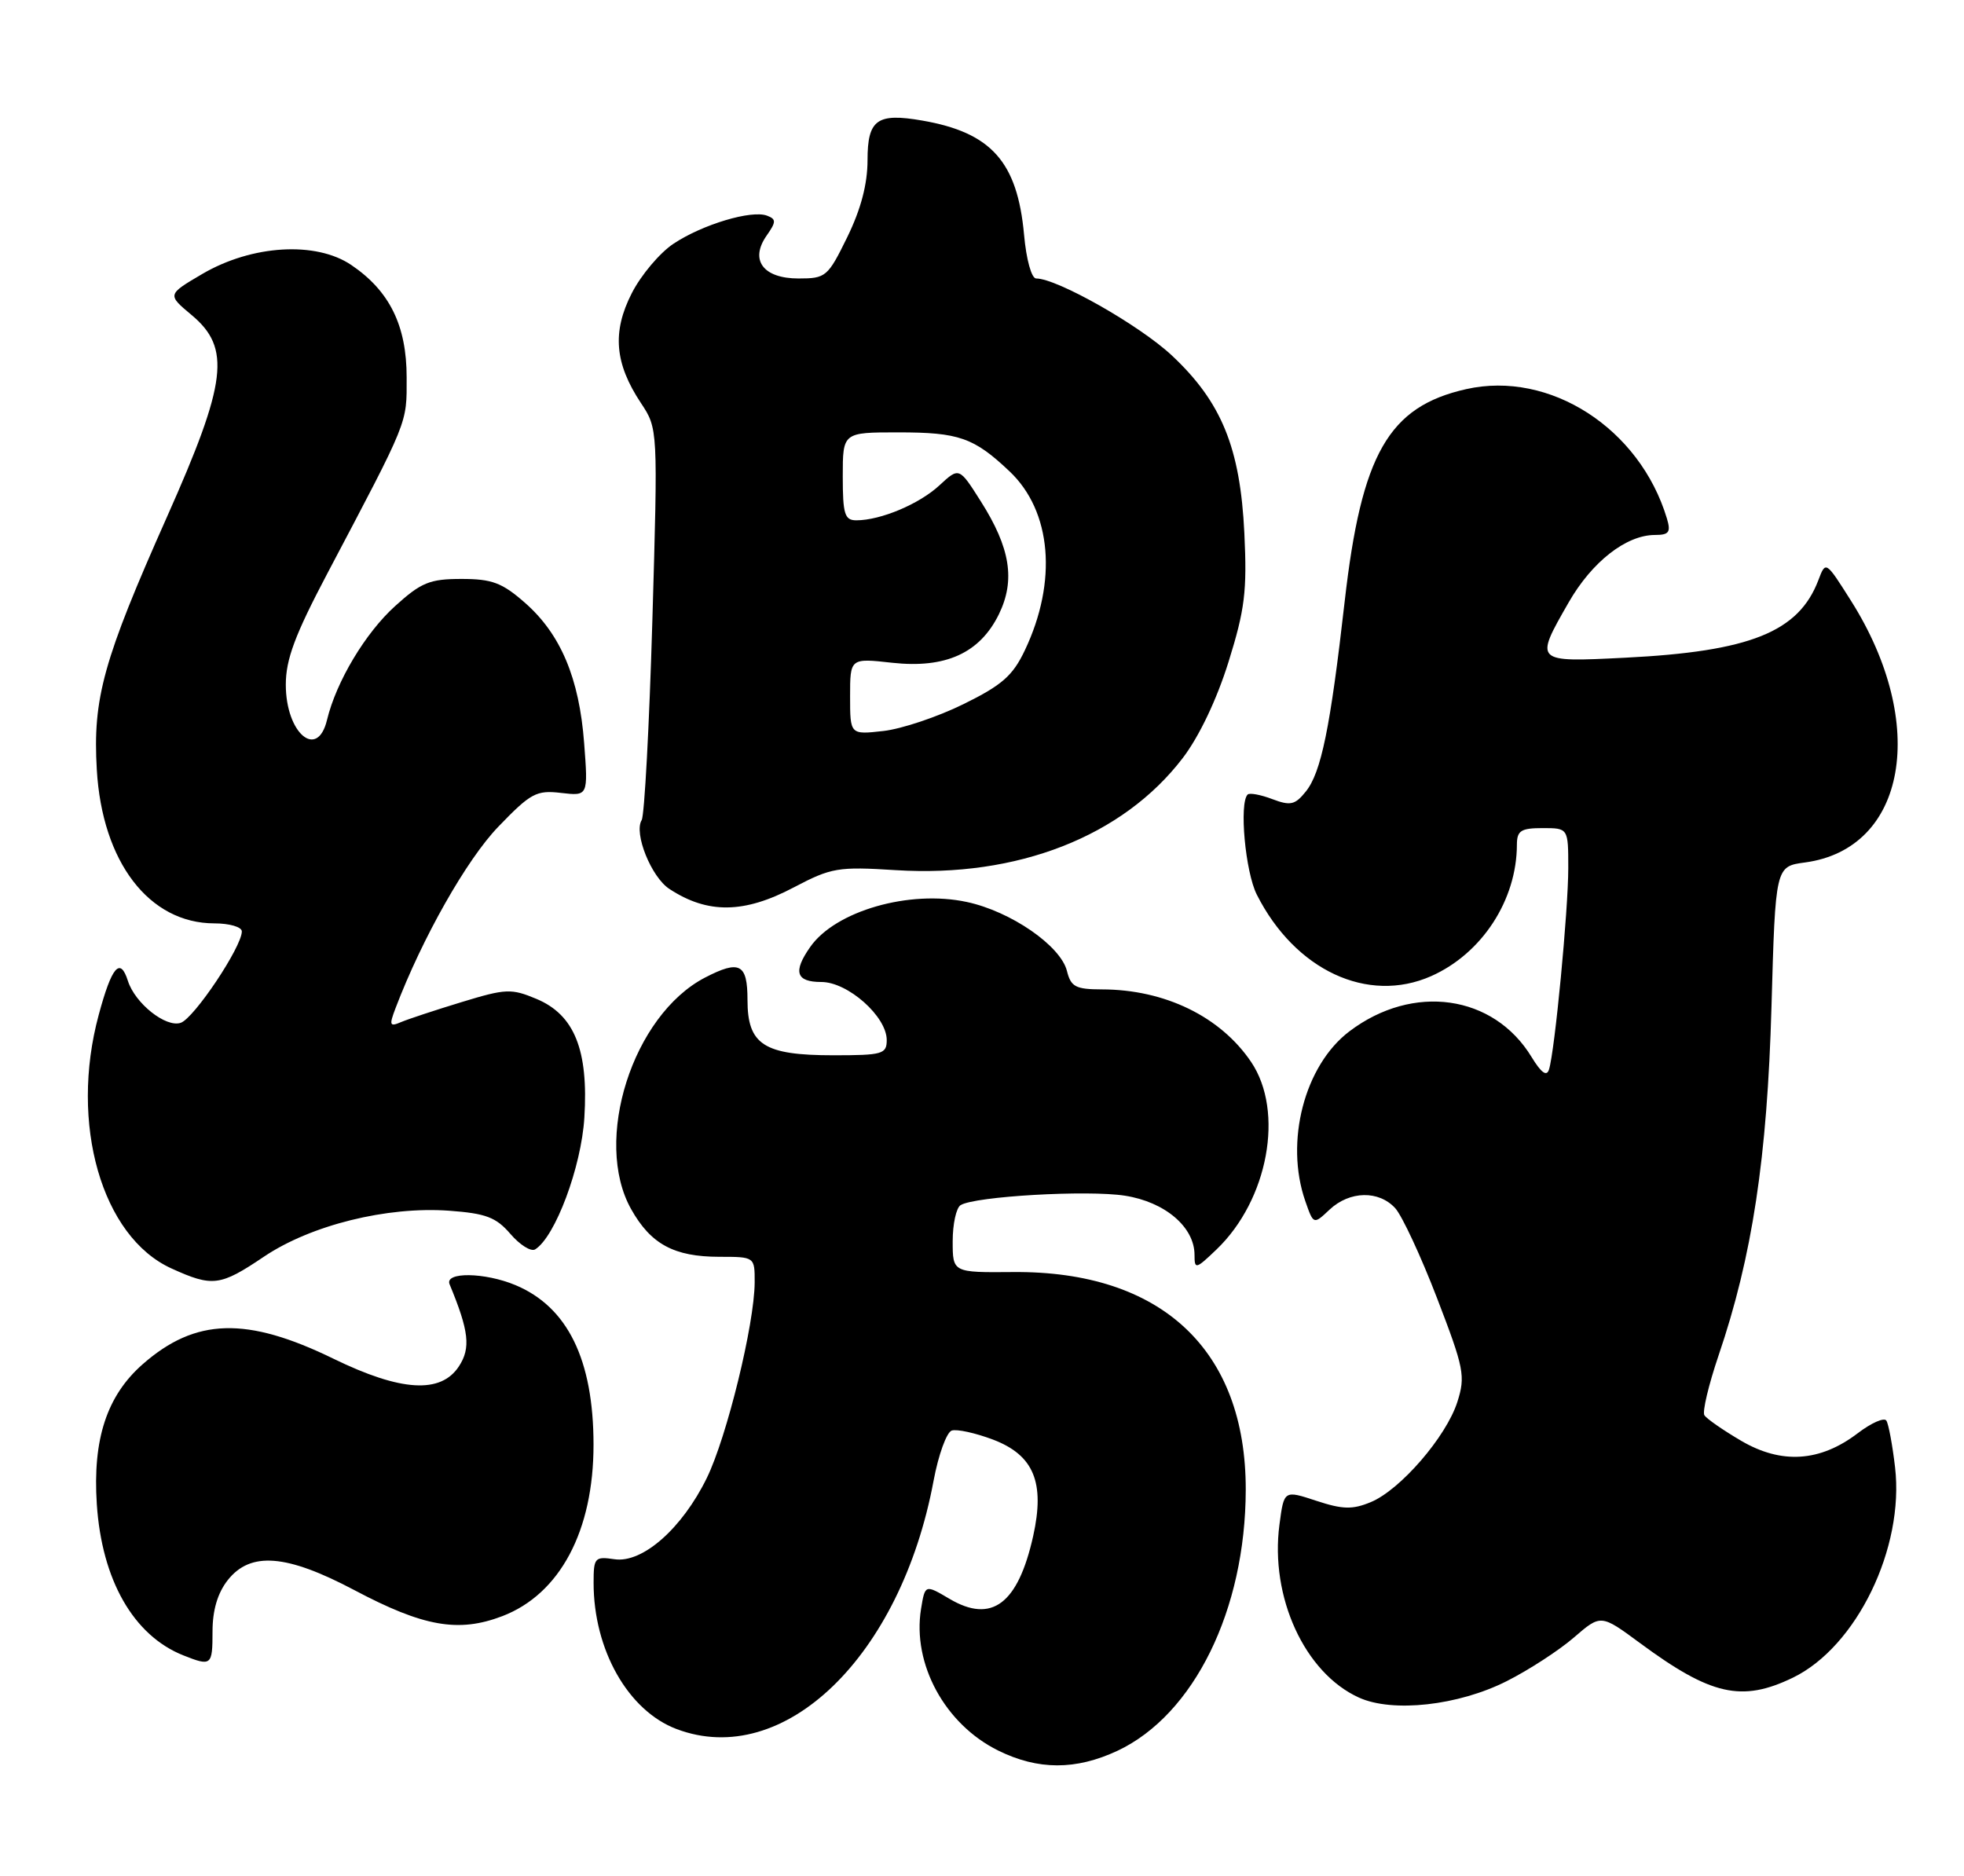 <?xml version="1.0" encoding="UTF-8" standalone="no"?>
<!DOCTYPE svg PUBLIC "-//W3C//DTD SVG 1.1//EN" "http://www.w3.org/Graphics/SVG/1.1/DTD/svg11.dtd" >
<svg xmlns="http://www.w3.org/2000/svg" xmlns:xlink="http://www.w3.org/1999/xlink" version="1.1" viewBox="0 0 268 256">
 <g >
 <path fill="currentColor"
d=" M 152.50 238.90 C 162.93 233.99 169.96 219.68 169.99 203.29 C 170.02 184.20 158.49 173.41 138.25 173.58 C 130.00 173.65 130.00 173.65 130.00 169.38 C 130.00 167.04 130.48 164.82 131.08 164.45 C 133.02 163.25 148.39 162.36 153.50 163.16 C 158.97 164.01 163.00 167.44 163.00 171.24 C 163.00 173.25 163.17 173.21 166.00 170.50 C 173.05 163.75 175.28 151.68 170.73 144.92 C 166.55 138.72 158.94 135.02 150.36 135.01 C 146.77 135.00 146.13 134.66 145.59 132.49 C 144.72 129.05 137.93 124.36 131.92 123.08 C 124.10 121.40 114.00 124.30 110.56 129.22 C 108.18 132.61 108.62 134.00 112.08 134.00 C 115.70 134.00 121.00 138.71 121.00 141.92 C 121.00 143.84 120.42 144.00 113.72 144.00 C 104.23 144.00 102.00 142.56 102.00 136.44 C 102.00 131.51 100.93 130.95 96.20 133.40 C 86.32 138.54 80.87 155.66 86.13 165.01 C 88.81 169.78 91.98 171.49 98.14 171.50 C 102.99 171.50 102.99 171.50 102.98 175.00 C 102.95 180.70 99.18 196.10 96.45 201.68 C 93.08 208.57 87.68 213.33 83.86 212.77 C 81.16 212.37 81.00 212.55 81.00 215.99 C 81.00 225.14 85.71 233.44 92.32 235.94 C 106.96 241.47 122.91 226.07 127.39 202.07 C 128.05 198.53 129.17 195.44 129.87 195.21 C 130.57 194.98 133.11 195.54 135.52 196.45 C 141.07 198.57 142.61 202.29 140.98 209.62 C 138.91 218.88 135.33 221.57 129.58 218.18 C 126.23 216.20 126.23 216.20 125.68 219.56 C 124.47 227.06 128.94 235.28 136.20 238.87 C 141.64 241.56 146.80 241.57 152.50 238.90 Z  M 205.61 229.40 C 208.64 227.87 212.76 225.19 214.78 223.44 C 218.45 220.27 218.45 220.27 223.79 224.21 C 233.46 231.35 237.67 232.31 244.65 228.93 C 253.34 224.72 259.89 211.23 258.59 200.20 C 258.24 197.19 257.71 194.34 257.41 193.86 C 257.12 193.38 255.35 194.16 253.48 195.59 C 248.35 199.49 243.10 199.83 237.60 196.61 C 235.13 195.16 232.86 193.59 232.57 193.11 C 232.28 192.64 233.15 188.97 234.51 184.96 C 239.11 171.45 241.15 157.96 241.73 137.36 C 242.27 118.23 242.27 118.23 246.30 117.69 C 260.17 115.83 263.18 98.78 252.60 82.01 C 249.13 76.52 249.13 76.52 248.13 79.16 C 245.44 86.24 238.81 88.90 221.75 89.75 C 209.34 90.37 209.36 90.39 214.05 82.21 C 217.23 76.66 221.90 73.01 225.82 73.00 C 227.75 73.00 228.02 72.63 227.46 70.75 C 223.76 58.45 211.48 50.53 200.07 53.10 C 189.48 55.48 185.78 61.94 183.49 82.07 C 181.53 99.33 180.28 105.44 178.17 108.03 C 176.71 109.84 176.08 109.98 173.60 109.04 C 172.02 108.44 170.51 108.16 170.25 108.42 C 169.07 109.59 169.93 118.98 171.50 122.08 C 176.71 132.39 186.63 137.03 195.29 133.20 C 202.21 130.13 206.98 122.84 206.99 115.25 C 207.00 113.35 207.54 113.00 210.50 113.00 C 214.00 113.00 214.00 113.00 214.00 118.46 C 214.00 124.20 212.16 143.47 211.37 145.94 C 211.06 146.94 210.32 146.41 209.00 144.25 C 203.82 135.72 192.82 134.16 184.14 140.73 C 178.00 145.38 175.29 155.80 178.12 163.91 C 179.24 167.12 179.24 167.12 181.43 165.06 C 184.17 162.49 188.16 162.41 190.40 164.88 C 191.33 165.92 193.90 171.43 196.09 177.13 C 199.79 186.75 199.99 187.77 198.86 191.32 C 197.34 196.06 191.07 203.32 187.04 204.98 C 184.55 206.01 183.22 205.98 179.61 204.79 C 175.21 203.34 175.21 203.34 174.59 208.04 C 173.28 217.92 178.03 228.28 185.42 231.64 C 190.02 233.74 199.01 232.74 205.61 229.40 Z  M 29.00 222.63 C 29.00 219.73 29.69 217.39 31.07 215.63 C 34.17 211.69 39.08 212.08 48.33 216.97 C 57.78 221.98 62.55 222.82 68.53 220.54 C 76.41 217.53 81.00 208.90 80.99 197.12 C 80.98 185.54 77.46 178.34 70.33 175.36 C 66.13 173.61 60.64 173.54 61.35 175.25 C 64.00 181.64 64.26 183.95 62.62 186.45 C 60.15 190.22 54.71 189.89 45.53 185.42 C 33.67 179.63 26.68 179.83 19.48 186.15 C 14.58 190.45 12.63 196.39 13.21 205.24 C 13.89 215.60 18.21 223.17 25.00 225.88 C 28.85 227.41 29.00 227.29 29.00 222.63 Z  M 36.02 171.48 C 42.43 167.17 52.80 164.60 61.28 165.21 C 66.31 165.58 67.69 166.10 69.65 168.38 C 70.95 169.89 72.46 170.83 73.02 170.49 C 75.76 168.80 79.33 159.24 79.74 152.50 C 80.31 143.27 78.38 138.48 73.21 136.31 C 69.77 134.87 69.03 134.90 63.00 136.74 C 59.42 137.83 55.70 139.06 54.73 139.47 C 53.17 140.14 53.08 139.92 53.97 137.58 C 57.61 128.01 63.68 117.29 67.99 112.82 C 72.42 108.22 73.19 107.80 76.56 108.20 C 80.26 108.63 80.26 108.63 79.71 101.40 C 79.04 92.54 76.51 86.53 71.63 82.25 C 68.52 79.52 67.14 79.00 62.97 79.00 C 58.65 79.00 57.47 79.48 53.93 82.69 C 49.86 86.36 45.88 93.01 44.62 98.25 C 43.30 103.73 39.00 100.04 39.00 93.43 C 39.00 89.97 40.25 86.63 44.67 78.25 C 55.83 57.09 55.50 57.91 55.49 51.50 C 55.49 44.43 53.17 39.71 47.95 36.17 C 43.12 32.89 34.39 33.41 27.61 37.38 C 22.81 40.20 22.81 40.20 26.15 42.99 C 31.54 47.49 30.98 52.13 22.80 70.50 C 14.09 90.07 12.64 95.28 13.21 105.03 C 13.94 117.62 20.34 125.99 29.25 126.00 C 31.31 126.00 33.00 126.49 33.00 127.10 C 33.00 129.21 26.48 138.96 24.66 139.57 C 22.63 140.26 18.42 136.91 17.45 133.84 C 16.40 130.54 15.25 131.88 13.47 138.49 C 9.45 153.33 13.88 168.77 23.40 173.09 C 29.01 175.64 30.04 175.51 36.02 171.48 Z  M 108.30 121.10 C 113.45 118.39 114.35 118.24 122.26 118.74 C 138.83 119.77 153.22 114.14 161.40 103.43 C 163.64 100.49 166.04 95.45 167.64 90.32 C 169.87 83.17 170.18 80.68 169.80 72.75 C 169.24 61.11 166.69 54.85 159.89 48.49 C 155.49 44.38 144.25 38.00 141.39 38.00 C 140.76 38.00 140.04 35.41 139.74 32.03 C 138.83 22.08 135.27 18.08 125.84 16.45 C 119.68 15.38 118.38 16.32 118.38 21.85 C 118.38 25.11 117.48 28.54 115.62 32.35 C 112.96 37.78 112.70 38.00 108.96 38.00 C 104.14 38.00 102.27 35.49 104.61 32.15 C 105.93 30.27 105.93 29.91 104.67 29.43 C 102.56 28.62 95.85 30.63 91.90 33.26 C 90.03 34.50 87.47 37.54 86.21 40.01 C 83.51 45.29 83.87 49.59 87.46 55.00 C 89.78 58.50 89.78 58.50 89.02 84.64 C 88.60 99.01 87.94 111.28 87.56 111.91 C 86.46 113.69 88.87 119.69 91.34 121.30 C 96.56 124.73 101.53 124.67 108.30 121.10 Z  M 116.00 95.03 C 116.00 89.80 116.00 89.80 121.75 90.44 C 129.04 91.24 133.71 89.12 136.31 83.81 C 138.57 79.16 137.87 74.76 133.83 68.40 C 130.88 63.74 130.88 63.74 128.19 66.23 C 125.44 68.78 120.17 71.00 116.85 71.00 C 115.26 71.00 115.00 70.17 115.00 65.00 C 115.00 59.00 115.00 59.00 122.57 59.00 C 130.86 59.00 132.89 59.71 137.77 64.33 C 143.50 69.76 144.32 79.33 139.85 88.73 C 138.20 92.21 136.73 93.50 131.46 96.09 C 127.95 97.82 123.03 99.47 120.54 99.75 C 116.00 100.26 116.00 100.26 116.00 95.03 Z "/>
</g>
</svg>